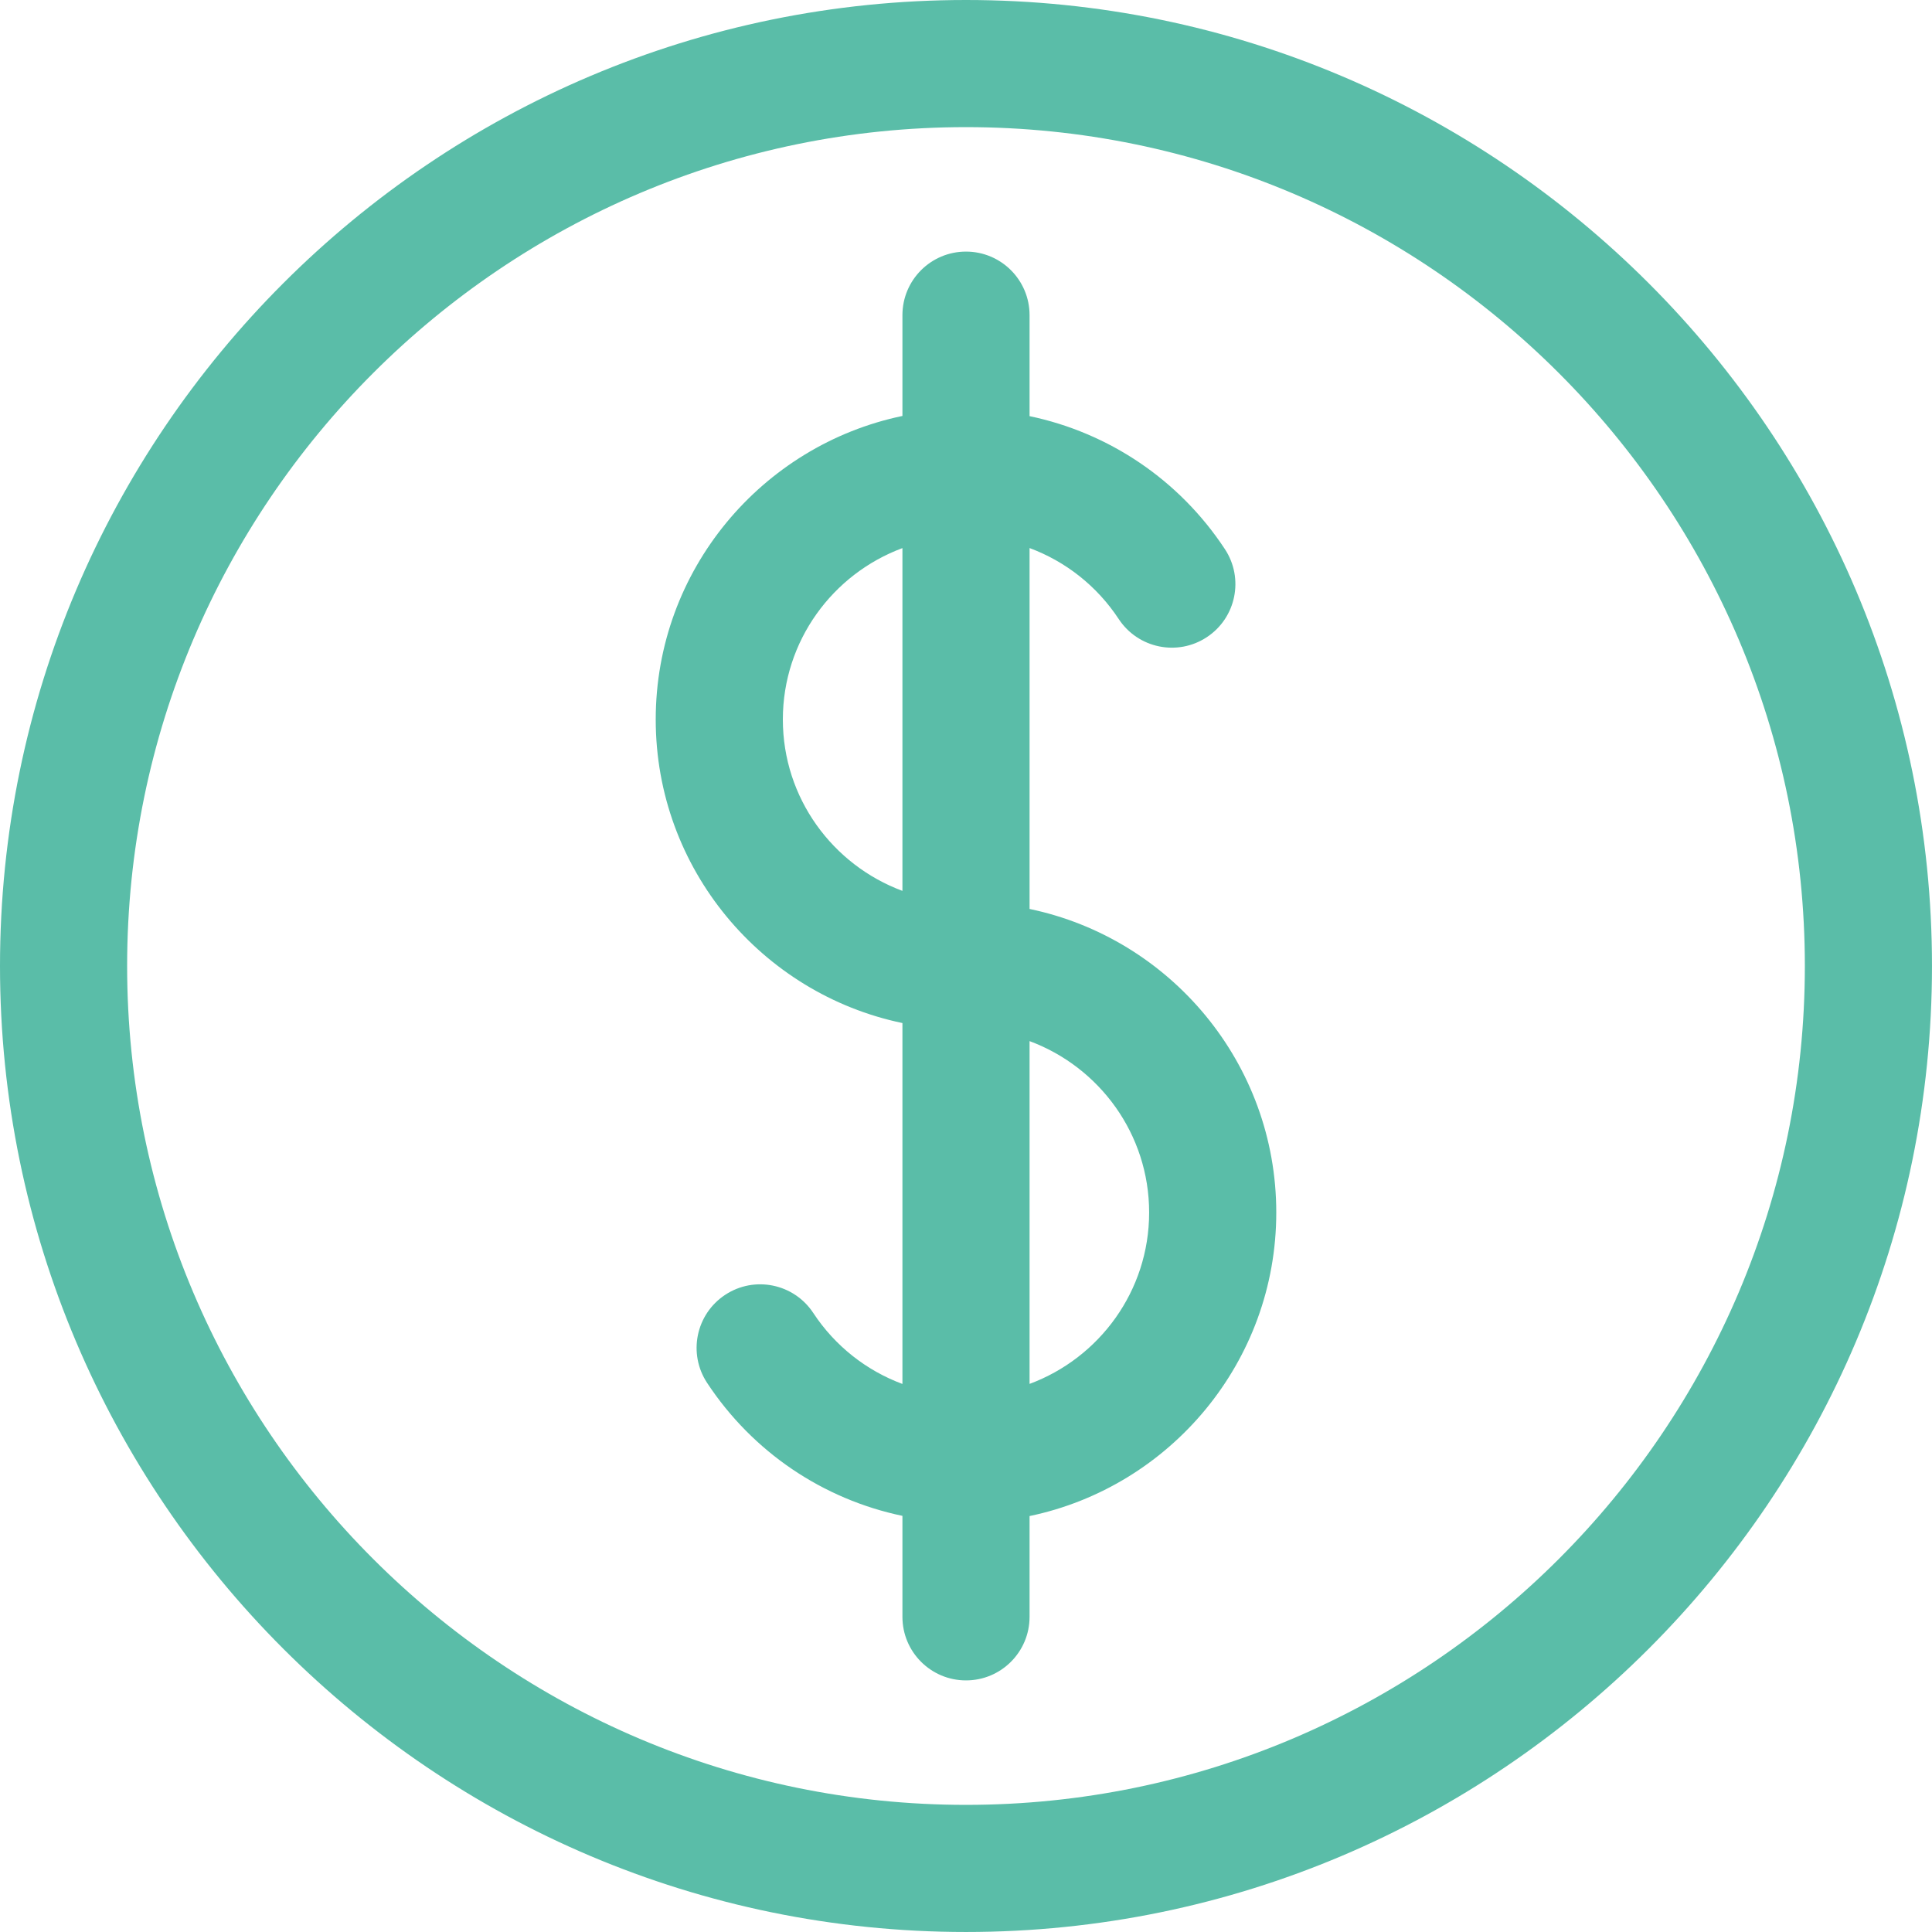 <?xml version='1.0' encoding='iso-8859-1'?>
<!DOCTYPE svg PUBLIC '-//W3C//DTD SVG 1.1//EN' 'http://www.w3.org/Graphics/SVG/1.1/DTD/svg11.dtd'>
<svg version="1.1" xmlns="http://www.w3.org/2000/svg" style="fill:#5abda8;" viewBox="0 0 212.755 212.755" xmlns:xlink="http://www.w3.org/1999/xlink" enable-background="new 0 0 212.755 212.755">
  <g>
    <path d="M106.377,0C47.721,0,0,47.721,0,106.377s47.721,106.377,106.377,106.377s106.377-47.721,106.377-106.377   S165.034,0,106.377,0z M106.377,198.755C55.44,198.755,14,157.314,14,106.377S55.44,14,106.377,14s92.377,41.44,92.377,92.377   S157.314,198.755,106.377,198.755z"/>
    <path d="m113.377,100.096v-39.744c3.961,1.471 7.417,4.17 9.82,7.82 2.127,3.229 6.468,4.123 9.696,1.997 3.229-2.126 4.123-6.467 1.996-9.696-5.029-7.636-12.778-12.82-21.512-14.647v-11.12c0-3.866-3.134-7-7-7s-7,3.134-7,7v11.099c-15.493,3.23-27.168,16.989-27.168,33.426 0,16.437 11.676,30.198 27.168,33.428v39.744c-3.961-1.471-7.417-4.17-9.82-7.82-2.127-3.229-6.468-4.124-9.696-1.997-3.229,2.126-4.123,6.467-1.996,9.696 5.029,7.636 12.778,12.82 21.512,14.647v11.119c0,3.866 3.134,7 7,7s7-3.134 7-7v-11.098c15.493-3.23 27.168-16.989 27.168-33.426-2.84217e-14-16.437-11.675-30.198-27.168-33.428zm-27.168-20.865c0-8.653 5.494-16.027 13.168-18.874v37.748c-7.674-2.847-13.168-10.221-13.168-18.874zm27.168,73.166v-37.748c7.674,2.847 13.168,10.221 13.168,18.874s-5.493,16.027-13.168,18.874z"/>
  </g>
</svg>
